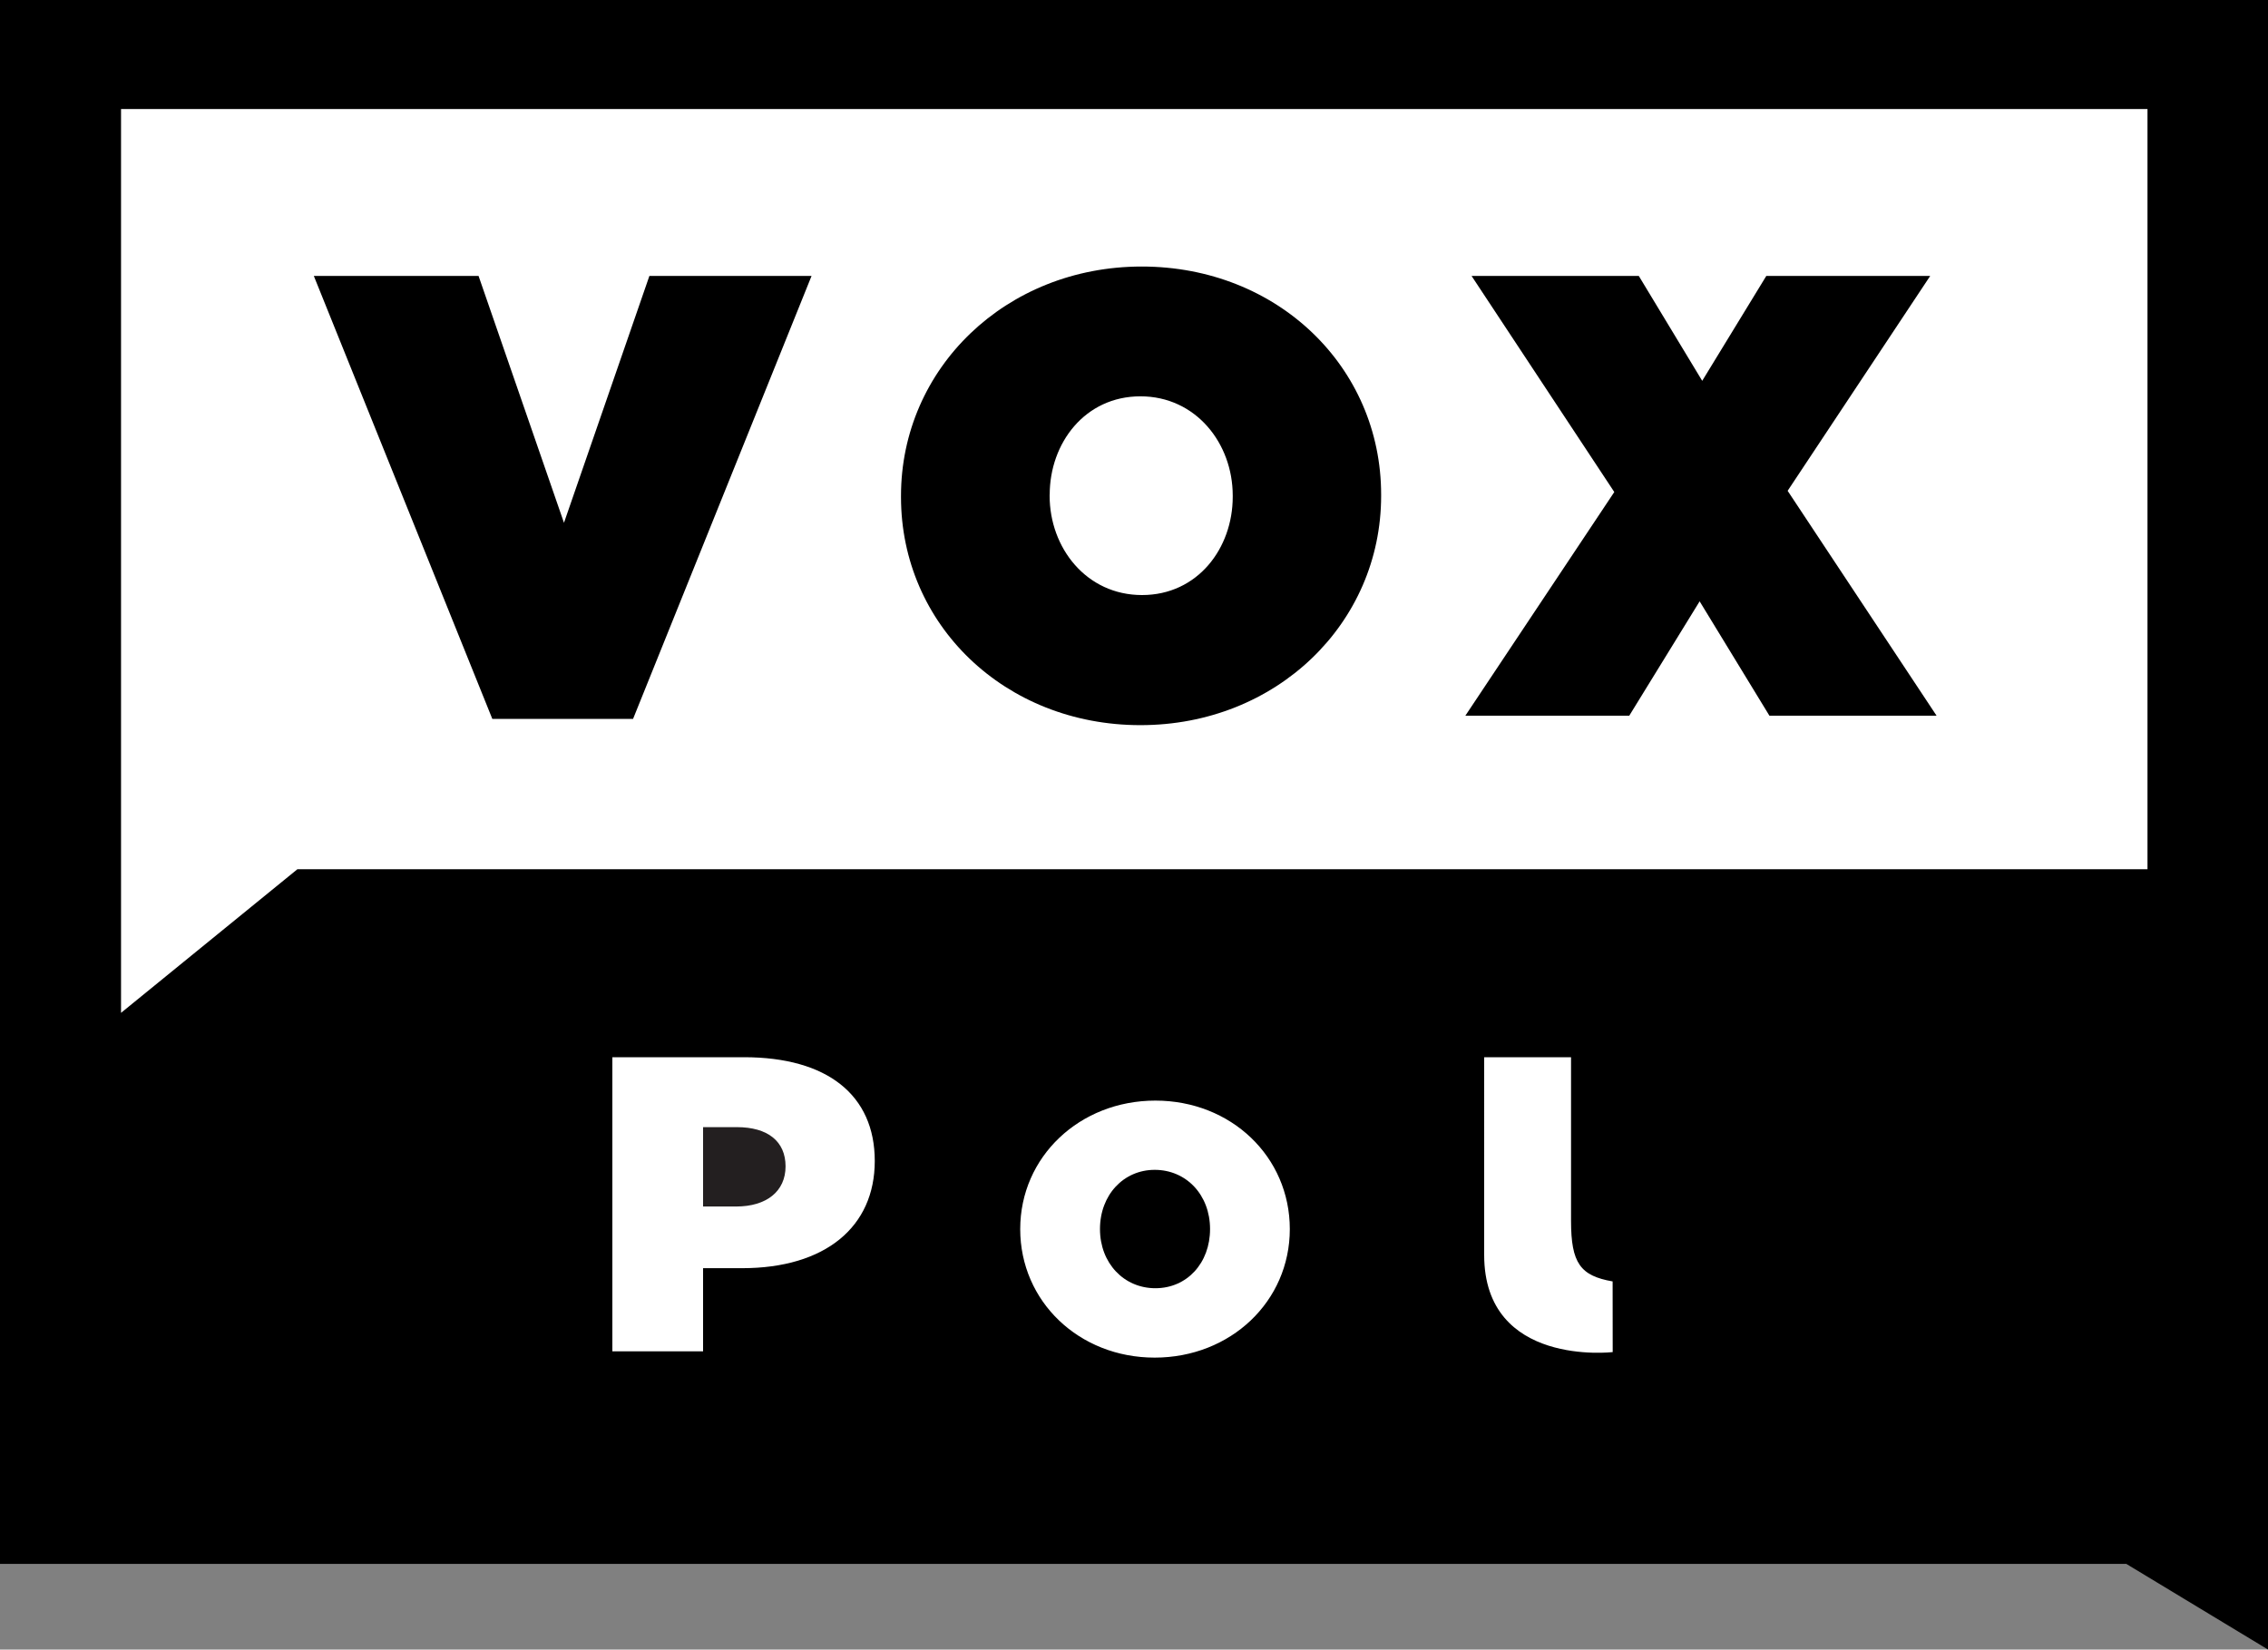 <svg id="c213f526-bda0-4776-9584-9cf0101e590f" data-name="Layer 1" xmlns="http://www.w3.org/2000/svg" viewBox="0 0 300 218.22">
  <rect x="0" y="0" width="300" height="218.22" fill="#808080" stroke="none"/>
  <title>header-logo</title>
  <g>
    <polygon points="5.26 3.76 5.19 3.76 5.19 200.79 276.72 200.79 294.81 211.73 294.81 3.76 5.26 3.76" fill="#fff"/>
    <polygon points="83.74 95.1 107.35 36.5 85.9 36.5 74.6 69.16 63.3 36.5 41.51 36.5 65.12 95.1 83.74 95.1"/>
    <path d="M300.85,286.82c18,0,31.84-13.47,31.84-30.33v-0.17c0-16.88-13.71-30.17-31.67-30.17s-31.84,13.47-31.84,30.34v0.16C269.18,273.52,282.91,286.82,300.85,286.82Zm-12-30.5c0-6.81,4.66-13,12-13s12.21,6.23,12.21,13.13v0.16c0,6.81-4.64,13-12,13s-12.22-6.24-12.22-13.13v-0.17Z" transform="translate(-150 -190.89)"/>
    <polygon points="215.51 94.68 224.82 79.55 234.05 94.68 256.16 94.68 236.46 64.93 255.32 36.5 233.64 36.5 225.16 50.38 216.77 36.5 194.65 36.5 213.53 65.09 193.83 94.68 215.51 94.68"/>
    <path d="M247.46,340H243v10.5h4.38c4,0,6.53-2,6.53-5.31S251.56,340,247.46,340Z" transform="translate(-150 -190.89)" fill="#231f20"/>
    <path d="M302.74,345.65c-4.12,0-7.24,3.32-7.24,7.83s3.16,7.83,7.33,7.83,7.23-3.32,7.23-7.83S306.92,345.65,302.74,345.65Z" transform="translate(-150 -190.89)"/>
    <path d="M150.07,190.89H150V397.78H431.26L450,409.11V190.89H150.07Zm98.08,167.77H243v11H231V330.75h17.42c11,0,17.29,5,17.29,13.73S259.16,358.66,248.15,358.66Zm54.58,11.83c-10,0-17.78-7.43-17.78-17s7.86-17,17.88-17,17.78,7.43,17.78,17S312.77,370.49,302.73,370.49Zm60.59-.73s-17,2-17-12.85V330.75h11.49v21.66c0,5.59,1.24,7.26,5.5,8Zm70.75-63.88H189.34l-23.33,19V205.31H434.06V305.88Z" transform="translate(-150 -190.89)"/>
  </g>
</svg>
